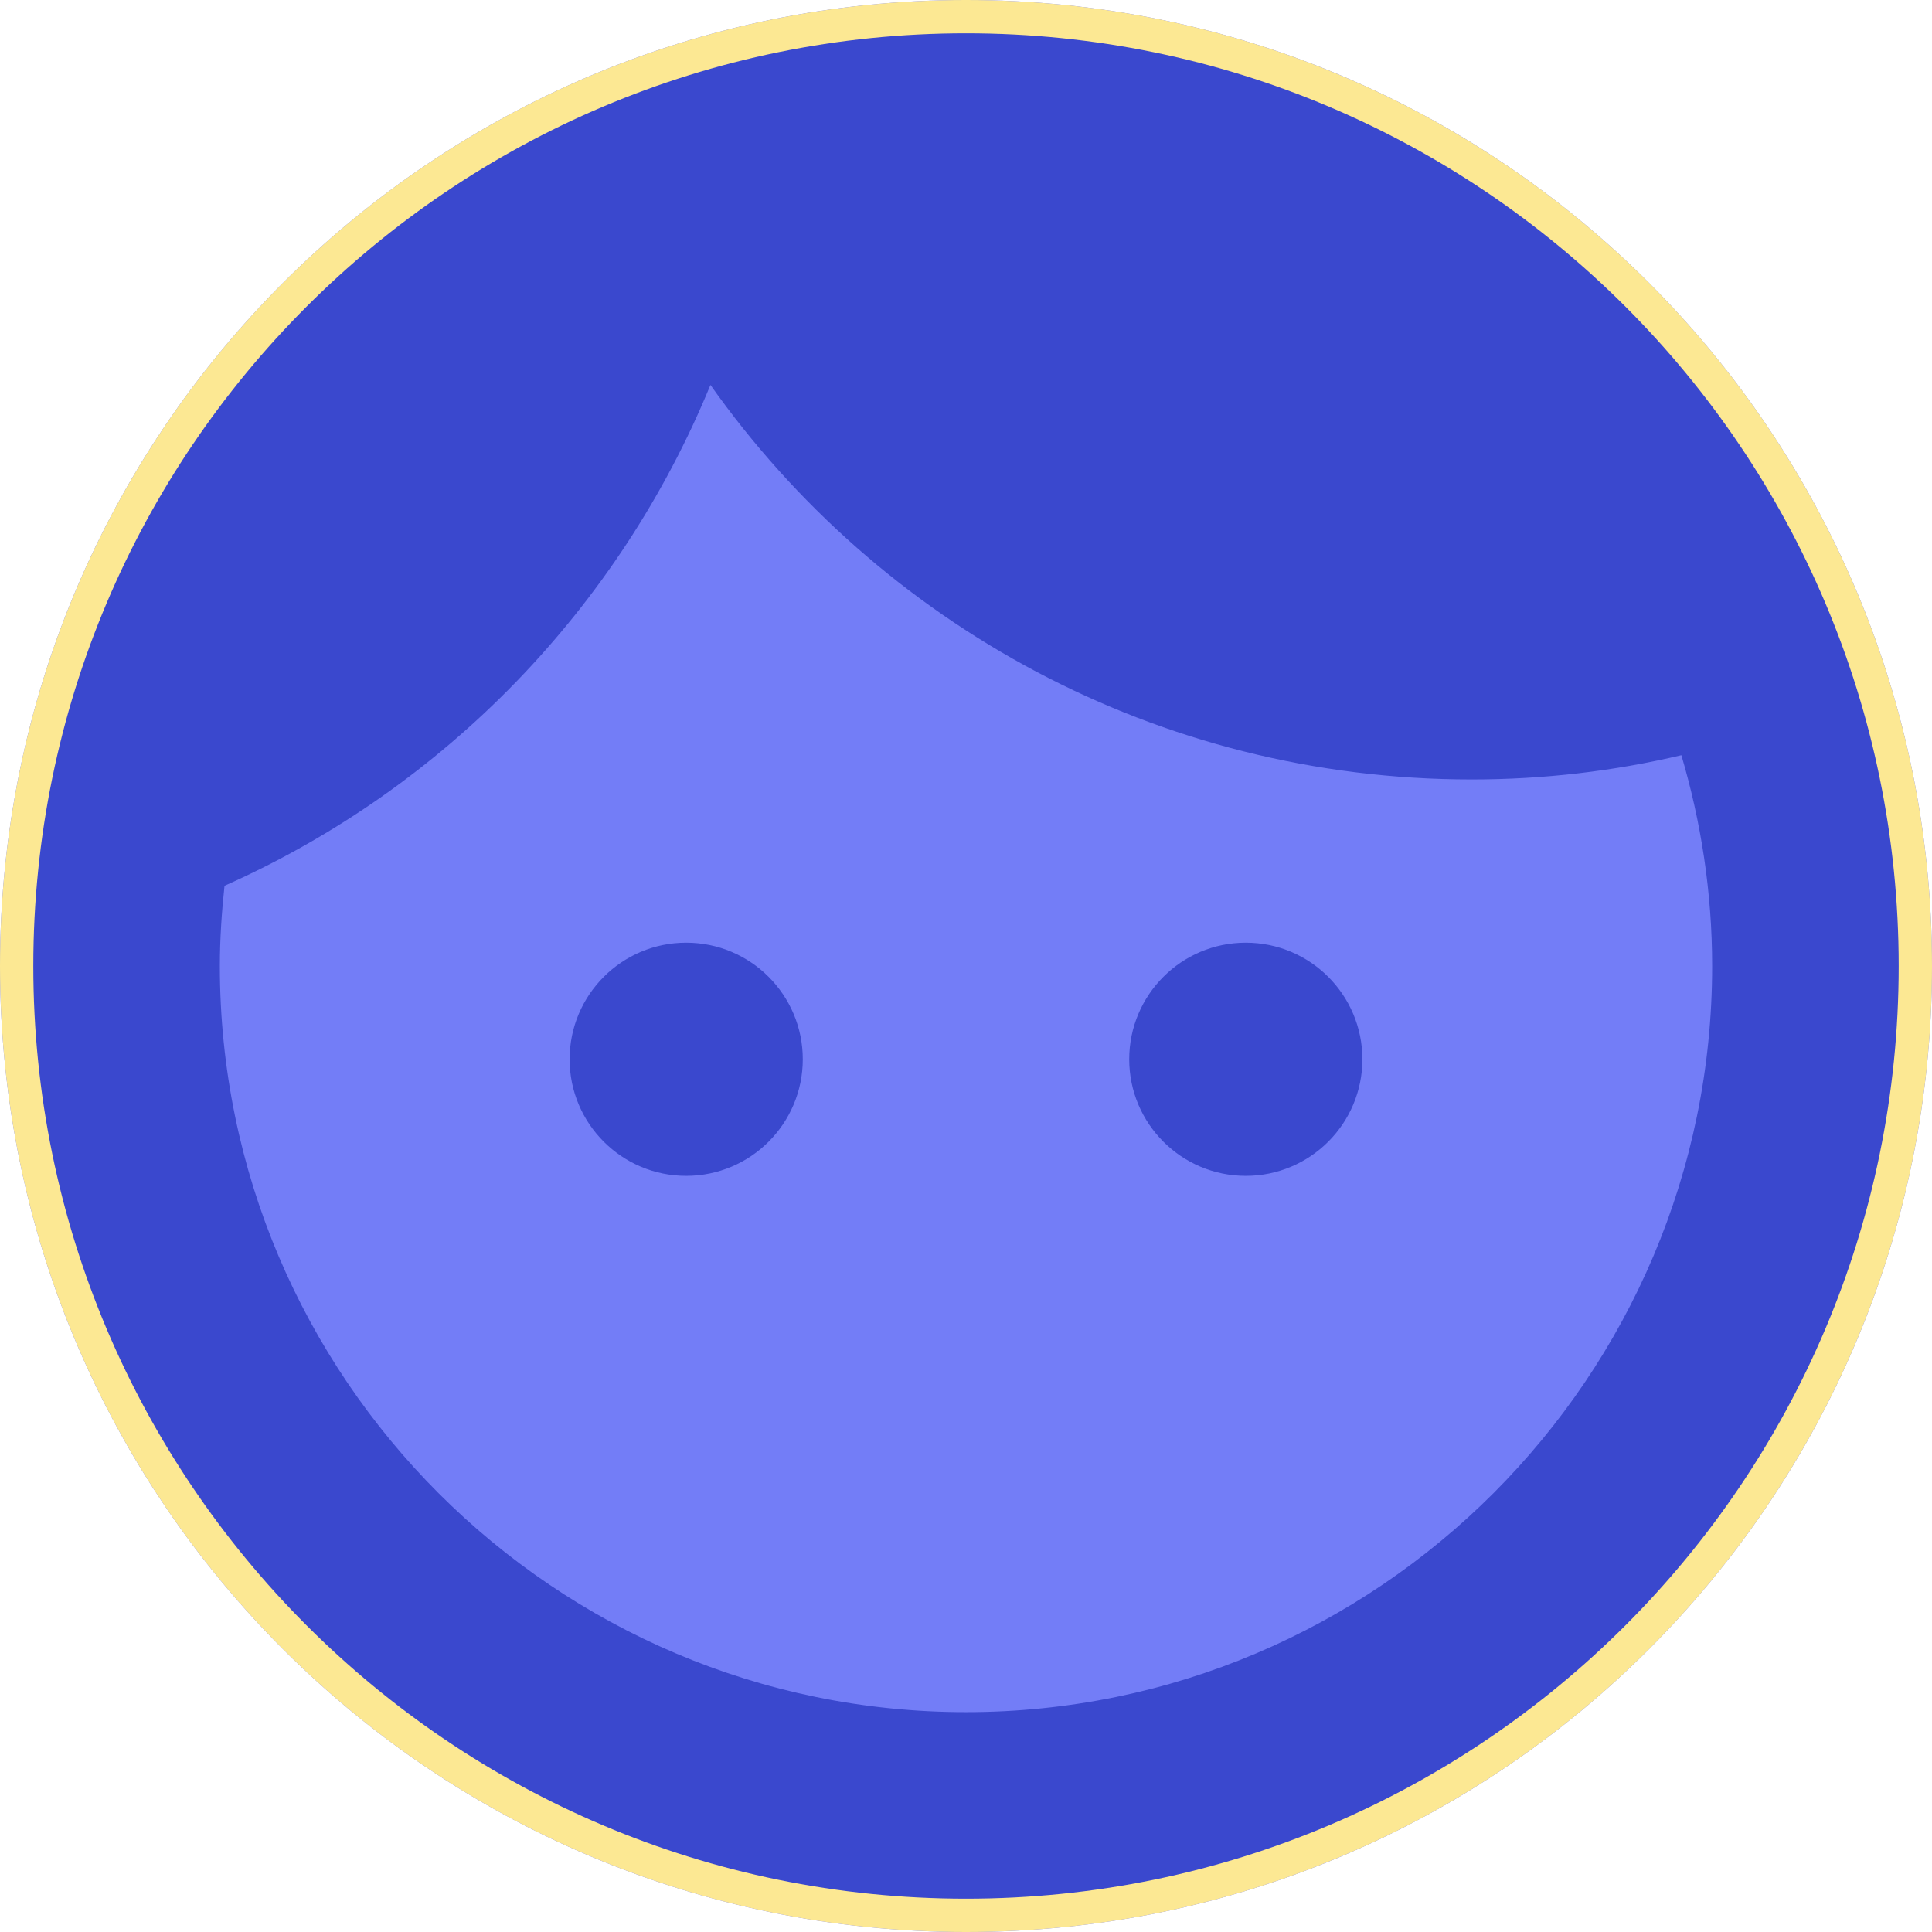 <svg width="58" height="58" viewBox="0 0 58 58" fill="none" xmlns="http://www.w3.org/2000/svg">
<path d="M58 29C58 12.984 45.016 0 29 0C12.984 0 0 12.984 0 29C0 45.016 12.984 58 29 58C45.016 58 58 45.016 58 29Z" fill="#737DF7"/>
<path d="M57 29C57 13.536 44.464 1 29 1C13.536 1 1 13.536 1 29C1 44.464 13.536 57 29 57C44.464 57 57 44.464 57 29Z" fill="#737DF7" stroke="#FCE893" stroke-width="2"/>
<path d="M20.6 28.3C18.668 28.3 17.1 29.868 17.1 31.8C17.1 33.732 18.668 35.3 20.6 35.3C22.532 35.3 24.1 33.732 24.1 31.8C24.1 29.868 22.532 28.3 20.6 28.3ZM37.4 28.3C35.468 28.3 33.9 29.868 33.9 31.8C33.9 33.732 35.468 35.3 37.4 35.3C39.332 35.3 40.9 33.732 40.9 31.8C40.9 29.868 39.332 28.3 37.4 28.3ZM29 1C13.544 1 1 13.544 1 29C1 44.456 13.544 57 29 57C44.456 57 57 44.456 57 29C57 13.544 44.456 1 29 1ZM29 51.4C16.652 51.4 6.6 41.348 6.6 29C6.6 28.188 6.656 27.376 6.74 26.592C13.348 23.652 18.584 18.248 21.328 11.556C26.396 18.724 34.74 23.4 44.176 23.4C46.36 23.4 48.46 23.148 50.476 22.672C51.064 24.66 51.4 26.788 51.4 29C51.4 41.348 41.348 51.4 29 51.4Z" fill="#3A48CE"/>
</svg>
